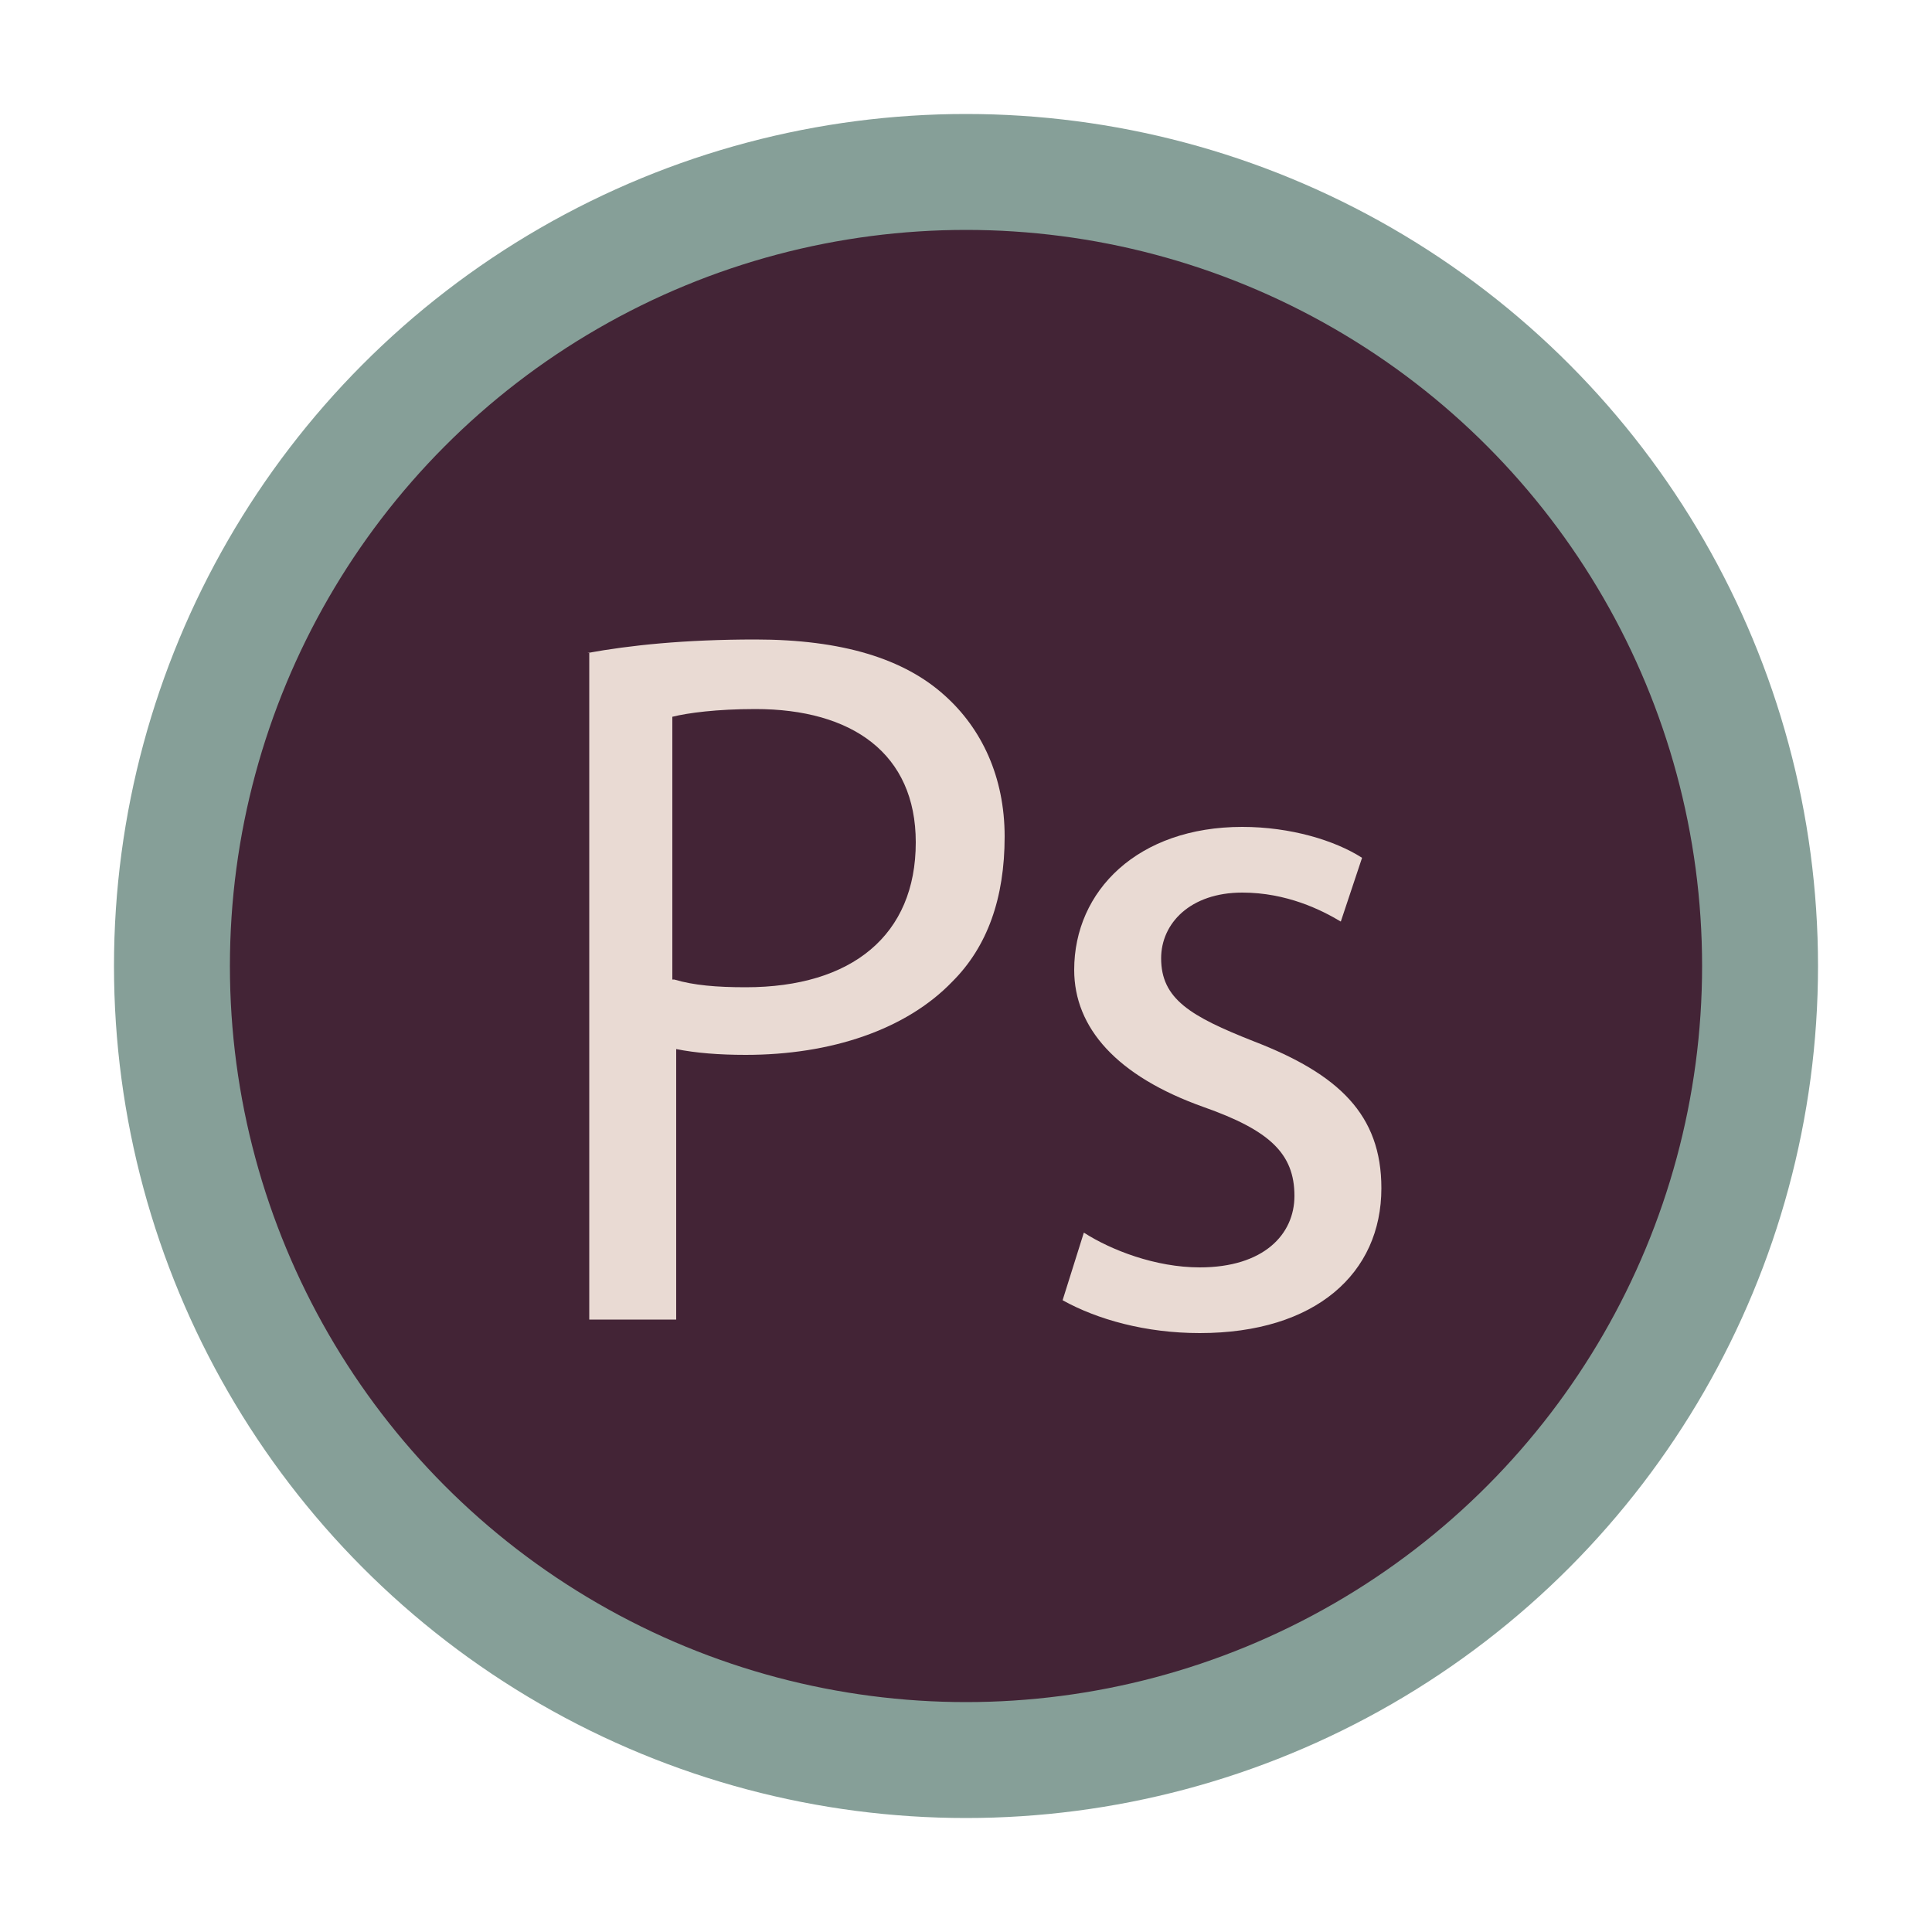 <?xml version="1.0" encoding="utf-8"?>
<!-- Generator: Adobe Illustrator 18.1.1, SVG Export Plug-In . SVG Version: 6.00 Build 0)  -->
<svg version="1.1" id="Layer_1" xmlns="http://www.w3.org/2000/svg" xmlns:xlink="http://www.w3.org/1999/xlink" x="0px" y="0px"
	 viewBox="0 0 100 100" enable-background="new 0 0 100 100" xml:space="preserve">
<circle fill="#432436" stroke="#869F98" stroke-width="6" stroke-miterlimit="10" cx="50" cy="50" r="41.1"/>
<g>
	<path fill="#E9DAD3" d="M30.4,33.8c2.2-0.4,5-0.7,8.7-0.7c4.5,0,7.7,1,9.8,2.9c1.9,1.7,3.1,4.2,3.1,7.3c0,3.2-0.9,5.7-2.7,7.5
		c-2.4,2.5-6.3,3.8-10.7,3.8c-1.4,0-2.6-0.1-3.6-0.3v14h-4.5V33.8z M34.9,50.7c1,0.3,2.2,0.4,3.7,0.4c5.5,0,8.8-2.7,8.8-7.5
		c0-4.6-3.3-6.9-8.3-6.9c-2,0-3.5,0.2-4.3,0.4V50.7z"/>
	<path fill="#E9DAD3" d="M56.1,63.8c1.4,0.9,3.7,1.8,6,1.8c3.3,0,4.9-1.7,4.9-3.7c0-2.2-1.3-3.4-4.7-4.6c-4.5-1.6-6.7-4.1-6.7-7.1
		c0-4.1,3.3-7.4,8.7-7.4c2.5,0,4.8,0.7,6.2,1.6l-1.1,3.3c-1-0.6-2.8-1.5-5.1-1.5c-2.7,0-4.2,1.6-4.2,3.4c0,2.1,1.5,3,4.8,4.3
		c4.4,1.7,6.6,3.8,6.6,7.6c0,4.4-3.4,7.5-9.4,7.5c-2.8,0-5.3-0.7-7.1-1.7L56.1,63.8z"/>
</g>
</svg>
